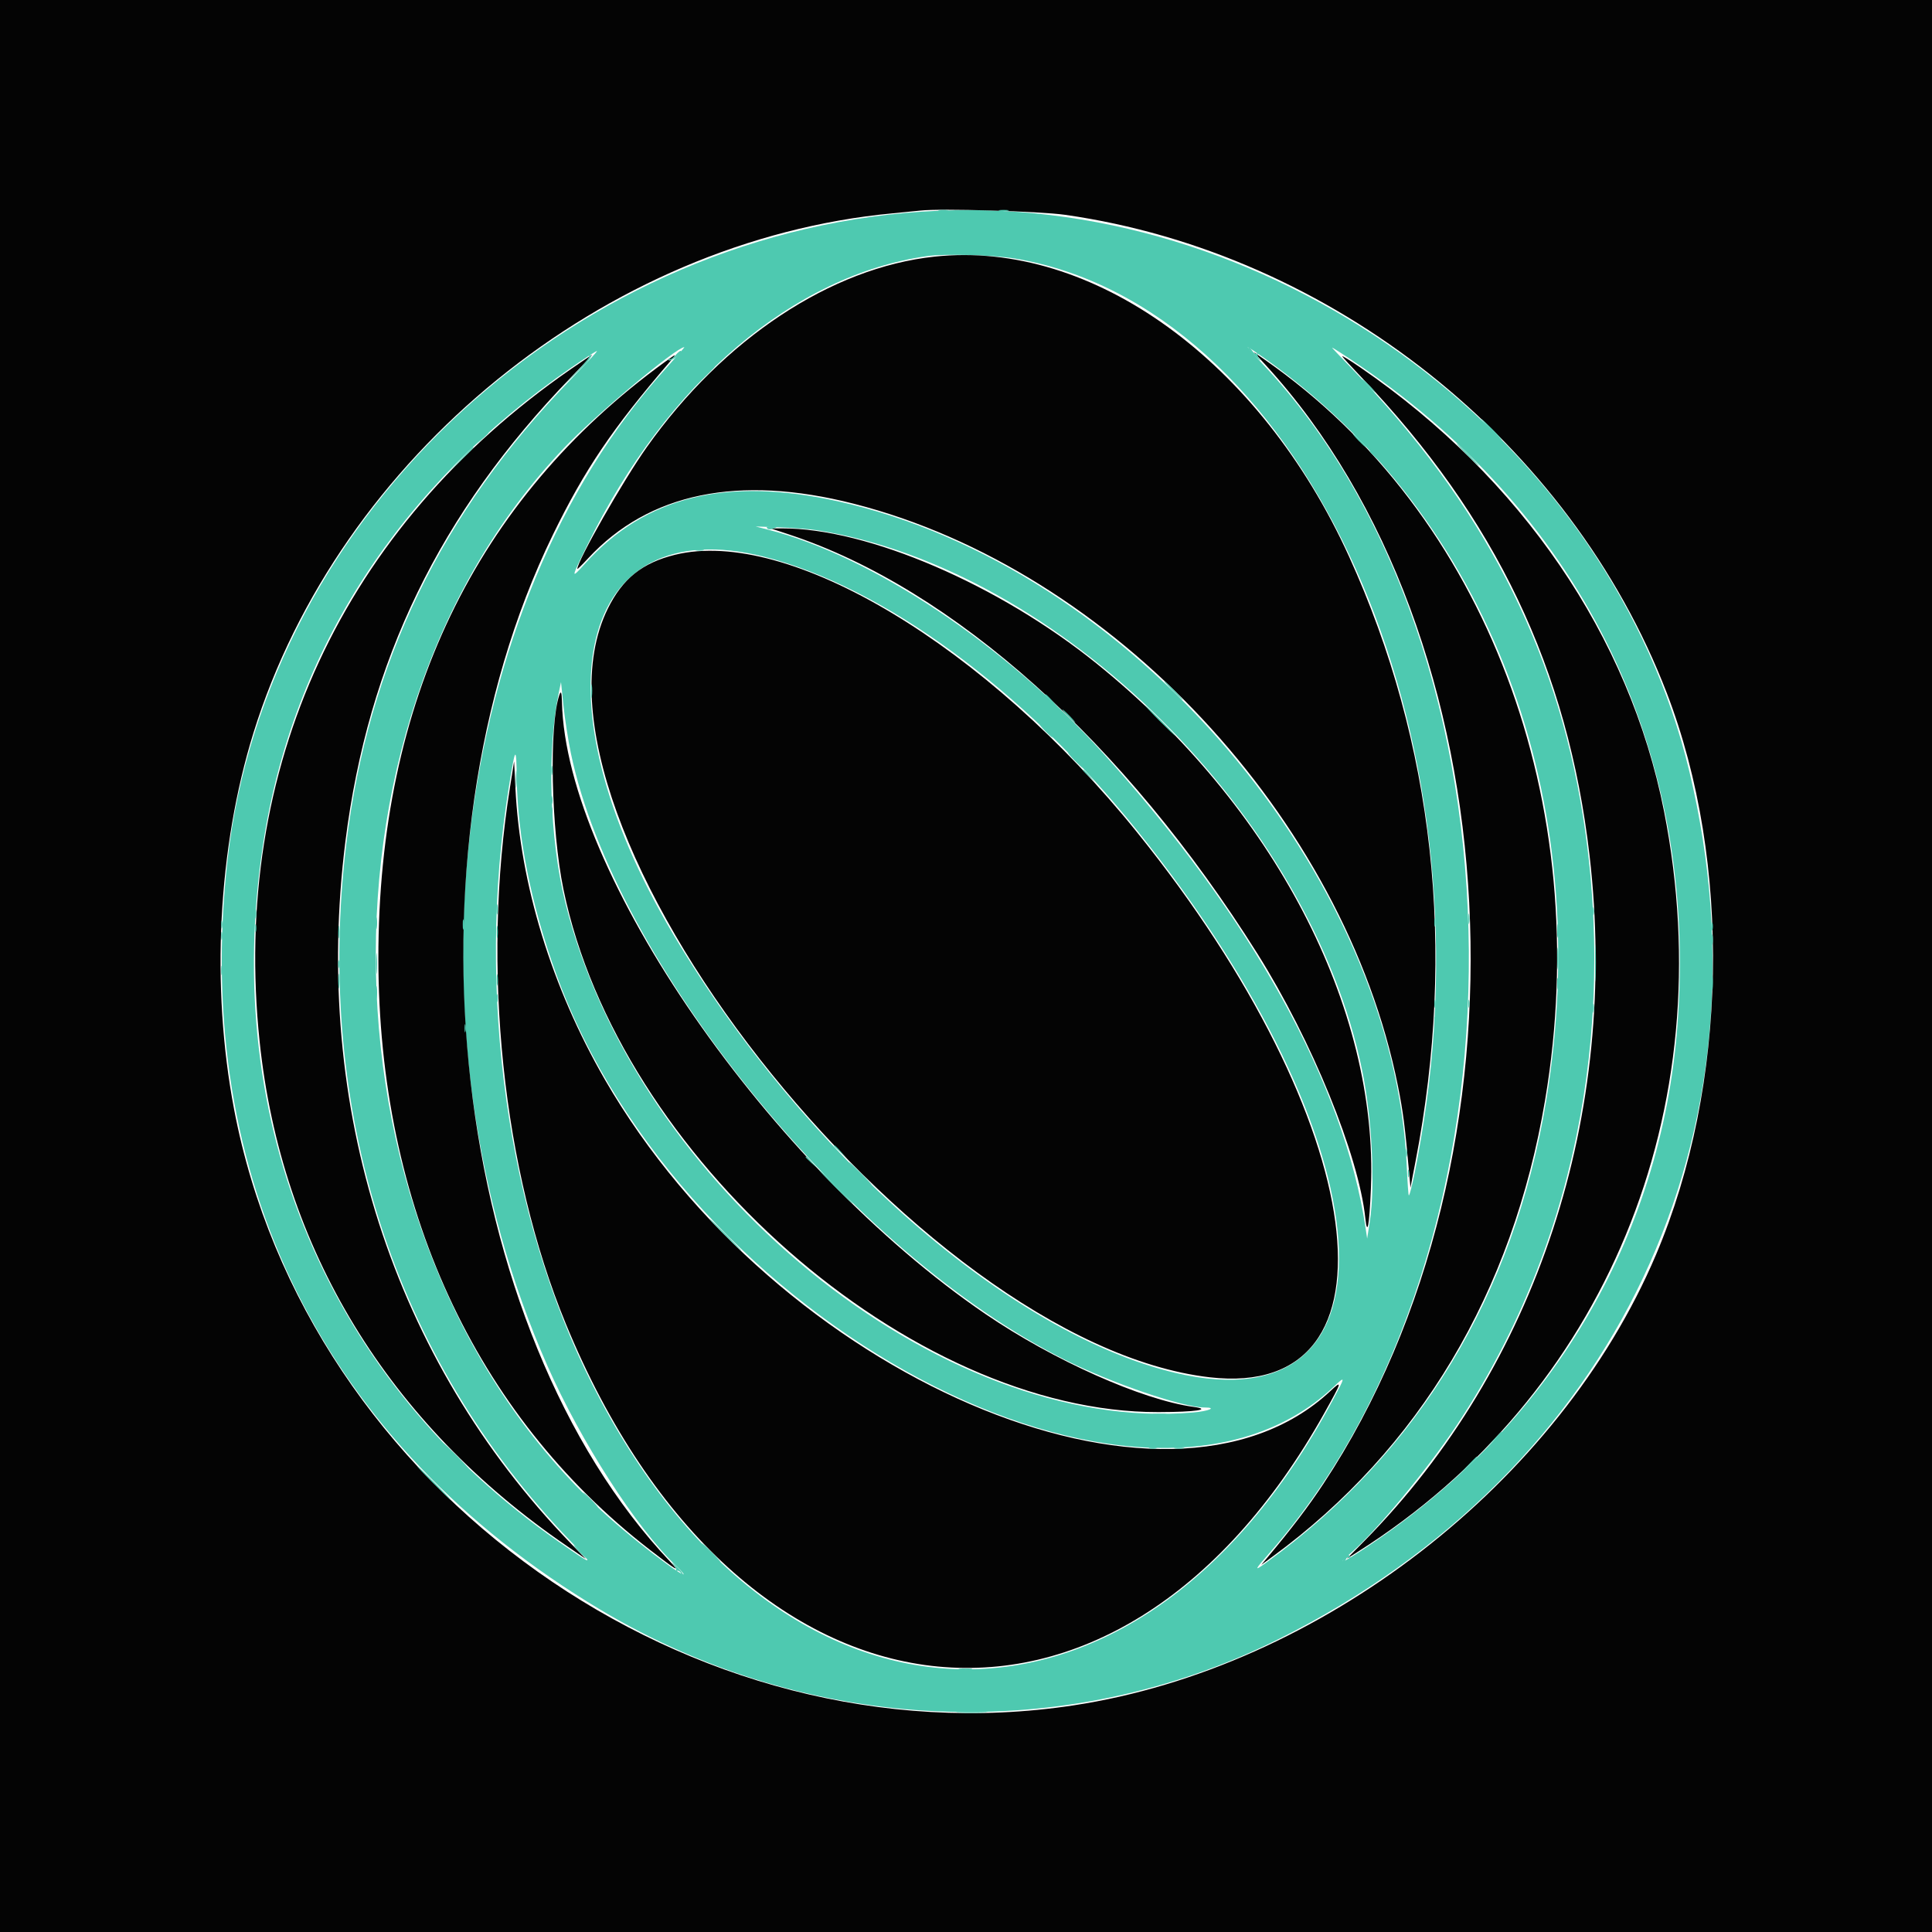 <svg id="svg" version="1.1" xmlns="http://www.w3.org/2000/svg" xmlns:xlink="http://www.w3.org/1999/xlink" width="400" height="400" viewBox="0, 0, 400,400"><g id="svgg"><path id="path0" d="M194.336 43.631 C 119.788 46.874,55.234 105.842,47.101 178.125 C 39.699 243.906,67.081 298.975,124.219 333.220 C 167.545 359.187,220.458 361.474,264.845 339.298 C 334.633 304.431,367.673 234.588,349.775 159.766 C 333.489 91.684,265.056 40.555,194.336 43.631 M209.961 53.502 C 268.306 63.057,308.193 147.360,294.707 232.617 C 293.490 240.309,292.117 247.076,291.685 247.507 C 291.599 247.594,291.411 244.982,291.267 241.703 C 288.618 181.132,233.899 117.098,173.402 103.773 C 150.290 98.682,133.675 102.789,121.126 116.693 C 118.132 120.010,118.146 119.905,121.646 112.753 C 138.047 79.243,164.345 56.911,191.992 53.017 C 195.589 52.510,205.544 52.779,209.961 53.502 M137.876 76.270 C 93.158 125.703,82.748 213.376,113.351 282.813 C 120.236 298.435,131.794 316.388,139.993 324.198 C 145.809 329.737,133.781 321.065,125.977 314.091 C 65.758 260.284,61.213 151.229,116.753 92.768 C 123.140 86.046,140.051 71.875,141.687 71.875 C 141.777 71.875,140.062 73.853,137.876 76.270 M262.002 74.303 C 308.415 107.289,330.453 165.583,320.101 227.990 C 313.446 268.111,293.623 300.797,262.164 323.521 C 259.525 325.427,259.617 325.194,263.057 321.259 C 318.539 257.797,317.637 134.752,261.253 75.186 C 259.529 73.365,258.223 71.875,258.351 71.875 C 258.480 71.875,260.122 72.968,262.002 74.303 M281.641 75.756 C 328.187 107.455,351.610 156.211,347.289 212.409 C 343.898 256.504,321.015 294.960,283.165 320.172 C 277.644 323.850,276.524 324.241,279.928 321.302 C 284.951 316.965,295.437 304.296,301.439 295.313 C 325.536 259.244,334.924 214.060,327.715 168.853 C 322.097 133.621,306.901 104.258,279.755 76.172 C 277.574 73.916,275.788 72.030,275.786 71.981 C 275.780 71.863,278.493 73.613,281.641 75.756 M118.315 78.422 C 91.419 106.018,76.190 137.474,71.695 174.717 C 65.055 229.736,81.613 281.187,118.164 319.118 C 123.192 324.336,123.039 324.339,115.625 319.172 C 68.073 286.031,45.540 232.721,54.501 174.559 C 60.651 134.639,82.746 100.554,118.359 76.047 C 121.045 74.199,123.398 72.680,123.588 72.672 C 123.778 72.663,121.405 75.251,118.315 78.422 M169.141 109.774 C 219.274 117.612,271.270 169.138,282.026 221.639 C 284.074 231.634,284.763 245.361,283.597 252.930 L 283.055 256.445 282.736 254.297 C 278.326 224.554,259.105 189.829,228.165 155.704 C 208.042 133.510,180.602 115.212,159.180 109.702 L 156.445 108.999 161.523 109.188 C 164.316 109.292,167.744 109.556,169.141 109.774 M158.202 115.263 C 182.915 121.495,211.989 142.821,235.379 171.875 C 287.567 236.697,291.753 295.644,243.359 284.245 C 209.140 276.184,166.478 238.949,139.453 193.555 C 110.196 144.411,119.512 105.507,158.202 115.263 M118.174 155.859 C 127.163 199.254,175.932 259.188,220.402 281.490 C 229.992 286.300,244.928 291.406,249.406 291.406 C 252.046 291.406,250.285 292.158,246.973 292.444 C 194.711 296.964,131.462 245.511,117.009 186.719 C 113.755 173.478,113.208 155.319,115.703 143.359 L 116.152 141.211 116.657 146.094 C 116.935 148.779,117.618 153.174,118.174 155.859 M106.993 161.229 C 107.154 173.250,110.022 187.492,115.116 201.563 C 141.319 273.942,236.382 324.498,276.074 287.162 C 278.649 284.740,278.637 284.853,275.758 290.214 C 235.337 365.476,161.657 363.794,122.674 286.719 C 105.019 251.814,98.516 205.466,105.326 163.086 C 106.722 154.402,106.900 154.204,106.993 161.229 " stroke="none" fill="rgb(78,201,176)" fill-rule="evenodd"></path><path id="path1" d="M0.000 200.000 L 0.000 400.000 200.000 400.000 L 400.000 400.000 400.000 200.000 L 400.000 0.000 200.000 0.000 L 0.000 0.000 0.000 200.000 M220.508 44.476 C 275.676 52.337,325.088 91.582,345.064 143.407 C 358.622 178.582,357.750 224.679,342.861 259.766 C 322.809 307.020,273.293 345.332,222.261 353.078 C 143.210 365.077,63.455 308.449,48.467 229.679 C 43.632 204.271,45.109 175.523,52.470 151.758 C 70.201 94.517,125.228 49.767,184.766 44.170 C 187.236 43.938,189.873 43.677,190.625 43.591 C 194.703 43.124,215.295 43.734,220.508 44.476 M193.480 53.132 C 172.047 55.421,149.807 70.149,133.912 92.578 C 129.026 99.473,119.531 116.119,119.531 117.791 C 119.531 117.913,120.526 116.939,121.741 115.627 C 134.318 102.042,152.896 98.213,176.758 104.290 C 230.193 117.897,278.304 169.374,289.427 224.843 C 290.498 230.184,290.897 233.261,291.724 242.578 L 292.019 245.898 293.076 240.430 C 301.568 196.489,296.884 153.888,279.311 115.233 C 260.896 74.728,226.215 49.635,193.480 53.132 M262.061 75.600 C 313.477 131.765,319.003 239.127,273.982 307.227 C 270.852 311.961,267.538 316.325,262.424 322.444 L 261.133 323.990 263.477 322.273 C 293.847 300.032,313.190 267.622,319.900 227.736 C 330.263 166.140,307.678 106.425,261.963 74.548 L 259.570 72.880 262.061 75.600 M118.164 76.440 C 70.912 109.142,47.819 159.042,53.751 215.625 C 58.244 258.487,80.368 294.810,117.383 320.095 L 121.289 322.764 118.121 319.487 C 81.376 281.486,64.602 229.205,71.511 174.219 C 76.209 136.827,91.052 106.231,118.036 78.314 C 120.629 75.632,122.685 73.444,122.605 73.452 C 122.526 73.460,120.527 74.805,118.164 76.440 M137.695 74.911 C 98.459 103.368,78.305 145.311,78.337 198.438 C 78.369 249.399,98.276 292.800,134.466 320.807 C 140.035 325.118,140.971 325.675,138.808 323.391 C 93.329 275.381,82.085 177.185,114.458 110.742 C 121.046 97.220,126.790 88.718,138.625 74.971 C 140.221 73.117,140.173 73.114,137.695 74.911 M277.909 73.794 C 278.076 74.065,279.837 75.985,281.823 78.061 C 309.646 107.150,324.617 138.528,329.103 177.148 C 335.319 230.675,318.151 282.902,282.448 319.072 L 278.853 322.715 281.126 321.276 C 332.325 288.872,356.735 229.845,344.524 167.969 C 337.373 131.739,314.962 98.979,281.673 76.099 C 279.435 74.560,277.741 73.523,277.909 73.794 M163.477 110.694 C 197.383 121.916,232.887 153.724,260.362 197.492 C 271.592 215.382,281.298 239.176,282.673 252.190 C 283.085 256.084,283.509 253.853,283.832 246.094 C 285.394 208.561,263.697 166.995,227.120 137.447 C 206.808 121.038,179.641 109.351,161.914 109.395 L 159.570 109.401 163.477 110.694 M139.749 114.863 C 132.990 116.524,128.894 119.808,125.835 126.018 C 104.435 169.455,189.532 278.112,250.468 285.156 C 291.497 289.900,283.793 232.277,235.374 172.266 C 204.301 133.752,163.222 109.092,139.749 114.863 M115.821 143.848 C 113.640 150.092,114.093 171.756,116.663 184.180 C 128.094 239.438,188.489 292.480,239.844 292.363 C 247.578 292.346,251.055 291.818,247.049 291.269 C 236.384 289.807,218.071 281.626,204.014 272.044 C 159.406 241.636,117.142 180.550,116.349 145.338 C 116.304 143.368,116.145 142.918,115.821 143.848 M105.574 163.086 C 99.652 200.234,104.028 242.203,117.145 274.071 C 152.849 360.817,230.882 370.016,274.179 292.583 C 277.884 285.957,277.972 285.634,275.415 288.025 C 241.476 319.771,160.738 285.059,125.190 223.438 C 114.210 204.404,107.676 183.068,106.710 163.086 L 106.445 157.617 105.574 163.086 " stroke="none" fill="#040404" fill-rule="evenodd"></path><path id="path2" d="M114.153 165.625 C 114.153 166.377,114.234 166.685,114.332 166.309 C 114.430 165.933,114.430 165.317,114.332 164.941 C 114.234 164.565,114.153 164.873,114.153 165.625 M45.794 191.406 C 45.794 192.158,45.874 192.466,45.972 192.090 C 46.071 191.714,46.071 191.099,45.972 190.723 C 45.874 190.347,45.794 190.654,45.794 191.406 M354.388 191.797 C 354.388 192.549,354.468 192.856,354.566 192.480 C 354.664 192.104,354.664 191.489,354.566 191.113 C 354.468 190.737,354.388 191.045,354.388 191.797 M322.406 198.438 C 322.406 200.479,322.472 201.313,322.553 200.293 C 322.633 199.272,322.633 197.603,322.553 196.582 C 322.472 195.562,322.406 196.396,322.406 198.438 M70.013 199.609 C 70.013 200.361,70.093 200.669,70.191 200.293 C 70.289 199.917,70.289 199.302,70.191 198.926 C 70.093 198.550,70.013 198.857,70.013 199.609 M119.922 321.289 C 120.651 322.041,121.335 322.656,121.442 322.656 C 121.550 322.656,121.041 322.041,120.313 321.289 C 119.584 320.537,118.899 319.922,118.792 319.922 C 118.685 319.922,119.193 320.537,119.922 321.289 " stroke="none" fill="rgb(78,201,176)" fill-rule="evenodd"></path><path id="path3" d="M194.434 43.635 C 194.917 43.728,195.708 43.728,196.191 43.635 C 196.675 43.542,196.279 43.466,195.313 43.466 C 194.346 43.466,193.950 43.542,194.434 43.635 M206.934 43.635 C 207.417 43.728,208.208 43.728,208.691 43.635 C 209.175 43.542,208.779 43.466,207.813 43.466 C 206.846 43.466,206.450 43.542,206.934 43.635 M259.375 73.242 C 260.672 74.581,261.460 75.123,260.598 74.085 C 260.359 73.797,260.293 73.417,260.453 73.241 C 260.612 73.065,260.528 73.045,260.267 73.195 C 259.993 73.352,259.580 73.130,259.294 72.671 C 259.020 72.233,258.628 71.875,258.423 71.875 C 258.218 71.875,258.646 72.490,259.375 73.242 M122.017 73.710 C 122.166 73.859,121.009 75.309,119.445 76.932 L 116.602 79.883 119.610 76.982 C 122.216 74.468,122.906 73.438,121.982 73.438 C 121.852 73.438,121.867 73.560,122.017 73.710 M145.301 78.418 L 142.773 81.055 145.410 78.527 C 147.859 76.179,148.225 75.781,147.938 75.781 C 147.878 75.781,146.691 76.968,145.301 78.418 M283.203 79.883 C 283.932 80.635,284.616 81.250,284.724 81.250 C 284.831 81.250,284.323 80.635,283.594 79.883 C 282.865 79.131,282.181 78.516,282.073 78.516 C 281.966 78.516,282.474 79.131,283.203 79.883 M308.594 88.867 C 309.761 90.049,310.803 91.016,310.911 91.016 C 311.018 91.016,310.151 90.049,308.984 88.867 C 307.817 87.686,306.775 86.719,306.667 86.719 C 306.560 86.719,307.427 87.686,308.594 88.867 M99.780 90.723 L 98.633 91.992 99.902 90.845 C 101.086 89.775,101.351 89.453,101.050 89.453 C 100.982 89.453,100.411 90.024,99.780 90.723 M303.711 94.141 C 304.987 95.430,306.118 96.484,306.226 96.484 C 306.333 96.484,305.377 95.430,304.102 94.141 C 302.826 92.852,301.694 91.797,301.587 91.797 C 301.480 91.797,302.435 92.852,303.711 94.141 M283.594 93.482 C 283.594 93.549,284.165 94.120,284.863 94.751 L 286.133 95.898 284.986 94.629 C 283.916 93.446,283.594 93.180,283.594 93.482 M144.048 113.948 C 144.533 114.042,145.237 114.038,145.610 113.940 C 145.983 113.842,145.586 113.766,144.727 113.770 C 143.867 113.775,143.562 113.855,144.048 113.948 M242.773 142.969 C 243.832 144.043,244.785 144.922,244.893 144.922 C 245.000 144.922,244.222 144.043,243.164 142.969 C 242.106 141.895,241.152 141.016,241.045 141.016 C 240.938 141.016,241.715 141.895,242.773 142.969 M216.406 143.872 C 216.406 143.939,216.978 144.511,217.676 145.142 L 218.945 146.289 217.798 145.020 C 216.729 143.836,216.406 143.570,216.406 143.872 M216.406 151.367 C 217.135 152.119,217.819 152.734,217.927 152.734 C 218.034 152.734,217.526 152.119,216.797 151.367 C 216.068 150.615,215.384 150.000,215.276 150.000 C 215.169 150.000,215.677 150.615,216.406 151.367 M222.461 157.422 C 223.300 158.281,224.075 158.984,224.182 158.984 C 224.289 158.984,223.691 158.281,222.852 157.422 C 222.012 156.563,221.238 155.859,221.131 155.859 C 221.023 155.859,221.622 156.563,222.461 157.422 M106.772 161.328 C 106.772 162.939,106.841 163.599,106.925 162.793 C 107.009 161.987,107.009 160.669,106.925 159.863 C 106.841 159.058,106.772 159.717,106.772 161.328 M114.153 167.969 C 114.153 168.721,114.234 169.028,114.332 168.652 C 114.430 168.276,114.430 167.661,114.332 167.285 C 114.234 166.909,114.153 167.217,114.153 167.969 M102.841 188.281 C 102.841 189.248,102.917 189.644,103.010 189.160 C 103.103 188.677,103.103 187.886,103.010 187.402 C 102.917 186.919,102.841 187.314,102.841 188.281 M329.778 188.672 C 329.778 189.424,329.859 189.731,329.957 189.355 C 330.055 188.979,330.055 188.364,329.957 187.988 C 329.859 187.612,329.778 187.920,329.778 188.672 M52.833 189.258 C 52.837 190.117,52.917 190.423,53.011 189.937 C 53.104 189.451,53.101 188.748,53.003 188.374 C 52.905 188.001,52.829 188.398,52.833 189.258 M304.013 190.234 C 304.013 191.201,304.089 191.597,304.182 191.113 C 304.275 190.630,304.275 189.839,304.182 189.355 C 304.089 188.872,304.013 189.268,304.013 190.234 M77.846 191.211 C 77.849 192.285,77.925 192.678,78.015 192.084 C 78.104 191.491,78.102 190.612,78.009 190.131 C 77.917 189.651,77.843 190.137,77.846 191.211 M95.810 191.406 C 95.810 192.373,95.886 192.769,95.979 192.285 C 96.072 191.802,96.072 191.011,95.979 190.527 C 95.886 190.044,95.810 190.439,95.810 191.406 M322.387 192.773 C 322.389 194.063,322.462 194.543,322.549 193.841 C 322.636 193.139,322.634 192.084,322.545 191.497 C 322.456 190.910,322.384 191.484,322.387 192.773 M45.794 193.750 C 45.794 194.502,45.874 194.810,45.972 194.434 C 46.071 194.058,46.071 193.442,45.972 193.066 C 45.874 192.690,45.794 192.998,45.794 193.750 M354.403 194.531 C 354.403 195.498,354.479 195.894,354.573 195.410 C 354.666 194.927,354.666 194.136,354.573 193.652 C 354.479 193.169,354.403 193.564,354.403 194.531 M45.802 200.977 C 45.806 201.836,45.886 202.142,45.979 201.656 C 46.073 201.170,46.069 200.467,45.972 200.093 C 45.874 199.720,45.797 200.117,45.802 200.977 M354.422 203.516 C 354.422 204.912,354.493 205.483,354.579 204.785 C 354.666 204.087,354.666 202.944,354.579 202.246 C 354.493 201.548,354.422 202.119,354.422 203.516 M322.377 203.711 C 322.380 204.785,322.456 205.178,322.546 204.584 C 322.636 203.991,322.633 203.112,322.541 202.631 C 322.448 202.151,322.374 202.637,322.377 203.711 M77.851 205.469 C 77.851 206.650,77.925 207.134,78.014 206.543 C 78.104 205.952,78.104 204.985,78.014 204.395 C 77.925 203.804,77.851 204.287,77.851 205.469 M102.825 206.641 C 102.825 207.393,102.905 207.700,103.004 207.324 C 103.102 206.948,103.102 206.333,103.004 205.957 C 102.905 205.581,102.825 205.889,102.825 206.641 M303.997 207.813 C 303.997 208.564,304.077 208.872,304.176 208.496 C 304.274 208.120,304.274 207.505,304.176 207.129 C 304.077 206.753,303.997 207.061,303.997 207.813 M329.786 208.789 C 329.790 209.648,329.870 209.954,329.964 209.468 C 330.057 208.982,330.054 208.279,329.956 207.906 C 329.858 207.532,329.782 207.930,329.786 208.789 M296.974 211.523 C 296.978 212.383,297.058 212.688,297.151 212.202 C 297.245 211.717,297.241 211.013,297.143 210.640 C 297.046 210.267,296.969 210.664,296.974 211.523 M96.184 212.891 C 96.184 213.643,96.265 213.950,96.363 213.574 C 96.461 213.198,96.461 212.583,96.363 212.207 C 96.265 211.831,96.184 212.139,96.184 212.891 M291.106 238.672 C 291.106 239.424,291.187 239.731,291.285 239.355 C 291.383 238.979,291.383 238.364,291.285 237.988 C 291.187 237.612,291.106 237.920,291.106 238.672 M284.125 242.578 C 284.125 244.619,284.191 245.454,284.271 244.434 C 284.352 243.413,284.352 241.743,284.271 240.723 C 284.191 239.702,284.125 240.537,284.125 242.578 M177.930 242.969 C 179.205 244.258,180.337 245.313,180.444 245.313 C 180.552 245.313,179.596 244.258,178.320 242.969 C 177.045 241.680,175.913 240.625,175.806 240.625 C 175.698 240.625,176.654 241.680,177.930 242.969 M172.852 245.703 C 174.776 247.637,176.439 249.219,176.546 249.219 C 176.654 249.219,175.167 247.637,173.242 245.703 C 171.318 243.770,169.655 242.188,169.548 242.188 C 169.440 242.188,170.927 243.770,172.852 245.703 M150.000 255.664 C 151.817 257.490,153.391 258.984,153.498 258.984 C 153.606 258.984,152.207 257.490,150.391 255.664 C 148.574 253.838,147.000 252.344,146.892 252.344 C 146.785 252.344,148.183 253.838,150.000 255.664 M238.972 292.861 C 239.674 292.948,240.729 292.946,241.316 292.857 C 241.903 292.768,241.328 292.697,240.039 292.699 C 238.750 292.701,238.270 292.774,238.972 292.861 M309.354 297.949 L 308.008 299.414 309.473 298.068 C 310.836 296.815,311.117 296.484,310.819 296.484 C 310.754 296.484,310.094 297.144,309.354 297.949 M94.141 301.367 C 95.525 302.764,96.745 303.906,96.852 303.906 C 96.960 303.906,95.915 302.764,94.531 301.367 C 93.147 299.971,91.927 298.828,91.819 298.828 C 91.712 298.828,92.757 299.971,94.141 301.367 M237.988 299.879 C 238.364 299.977,238.979 299.977,239.355 299.879 C 239.731 299.780,239.424 299.700,238.672 299.700 C 237.920 299.700,237.612 299.780,237.988 299.879 M243.262 299.885 C 243.745 299.978,244.536 299.978,245.020 299.885 C 245.503 299.792,245.107 299.716,244.141 299.716 C 243.174 299.716,242.778 299.792,243.262 299.885 M303.696 303.613 L 301.758 305.664 303.809 303.726 C 305.714 301.924,306.039 301.563,305.747 301.563 C 305.685 301.563,304.762 302.485,303.696 303.613 M281.036 307.520 L 279.492 309.180 281.152 307.636 C 282.696 306.200,282.992 305.859,282.696 305.859 C 282.633 305.859,281.886 306.606,281.036 307.520 M122.070 310.547 C 122.909 311.406,123.684 312.109,123.791 312.109 C 123.899 312.109,123.300 311.406,122.461 310.547 C 121.622 309.688,120.847 308.984,120.740 308.984 C 120.632 308.984,121.231 309.688,122.070 310.547 M147.070 321.484 C 148.128 322.559,149.082 323.438,149.189 323.438 C 149.297 323.438,148.519 322.559,147.461 321.484 C 146.403 320.410,145.449 319.531,145.342 319.531 C 145.234 319.531,146.012 320.410,147.070 321.484 M278.320 322.656 C 277.931 323.086,277.798 323.438,278.023 323.438 C 278.248 323.438,278.537 323.163,278.666 322.827 C 278.798 322.485,279.100 322.340,279.354 322.497 C 279.637 322.671,279.703 322.606,279.529 322.326 C 279.166 321.737,279.148 321.742,278.320 322.656 M139.363 323.857 C 139.846 324.410,140.108 325.010,139.945 325.189 C 139.782 325.369,139.857 325.396,140.113 325.250 C 140.368 325.103,140.758 325.295,140.980 325.675 C 141.201 326.056,141.388 326.182,141.394 325.956 C 141.401 325.729,140.749 324.938,139.945 324.198 C 139.141 323.457,138.879 323.304,139.363 323.857 M198.737 345.596 C 199.440 345.683,200.494 345.681,201.081 345.592 C 201.668 345.502,201.094 345.431,199.805 345.434 C 198.516 345.436,198.035 345.509,198.737 345.596 M198.535 354.587 C 199.985 354.662,202.358 354.662,203.809 354.587 C 205.259 354.511,204.072 354.450,201.172 354.450 C 198.271 354.450,197.085 354.511,198.535 354.587 " stroke="none" fill="rgb(78,201,176)" fill-rule="evenodd"></path><path id="path4" d="M139.782 73.619 C 139.322 74.149,138.768 74.474,138.553 74.340 C 138.321 74.197,138.283 74.296,138.459 74.581 C 138.709 74.986,141.016 73.360,141.016 72.778 C 141.016 72.429,140.530 72.760,139.782 73.619 M281.250 91.211 C 281.979 91.963,282.663 92.578,282.770 92.578 C 282.878 92.578,282.369 91.963,281.641 91.211 C 280.912 90.459,280.228 89.844,280.120 89.844 C 280.013 89.844,280.521 90.459,281.250 91.211 M95.301 95.215 L 92.773 97.852 95.410 95.324 C 96.860 93.934,98.047 92.747,98.047 92.687 C 98.047 92.400,97.649 92.766,95.301 95.215 M158.840 109.387 C 159.107 109.653,159.562 109.662,160.188 109.412 C 161.076 109.057,161.051 109.032,159.785 109.009 C 158.860 108.992,158.564 109.111,158.840 109.387 M122.387 143.164 C 122.389 144.453,122.462 144.933,122.549 144.231 C 122.636 143.529,122.634 142.475,122.545 141.888 C 122.456 141.301,122.384 141.875,122.387 143.164 M240.039 149.219 C 241.748 150.938,243.234 152.344,243.341 152.344 C 243.448 152.344,242.138 150.938,240.430 149.219 C 238.721 147.500,237.235 146.094,237.128 146.094 C 237.020 146.094,238.330 147.500,240.039 149.219 M221.094 148.242 C 221.823 148.994,222.507 149.609,222.614 149.609 C 222.722 149.609,222.213 148.994,221.484 148.242 C 220.756 147.490,220.071 146.875,219.964 146.875 C 219.857 146.875,220.365 147.490,221.094 148.242 M114.161 159.570 C 114.165 160.430,114.245 160.735,114.339 160.249 C 114.432 159.763,114.429 159.060,114.331 158.687 C 114.233 158.313,114.157 158.711,114.161 159.570 M224.219 159.497 C 224.219 159.564,224.790 160.136,225.488 160.767 L 226.758 161.914 225.611 160.645 C 224.541 159.461,224.219 159.195,224.219 159.497 M296.966 191.016 C 296.966 191.768,297.046 192.075,297.144 191.699 C 297.243 191.323,297.243 190.708,297.144 190.332 C 297.046 189.956,296.966 190.264,296.966 191.016 M52.825 192.188 C 52.825 192.939,52.905 193.247,53.004 192.871 C 53.102 192.495,53.102 191.880,53.004 191.504 C 52.905 191.128,52.825 191.436,52.825 192.188 M70.039 192.969 C 70.039 194.150,70.112 194.634,70.202 194.043 C 70.291 193.452,70.291 192.485,70.202 191.895 C 70.112 191.304,70.039 191.787,70.039 192.969 M102.851 192.969 C 102.851 194.150,102.925 194.634,103.014 194.043 C 103.104 193.452,103.104 192.485,103.014 191.895 C 102.925 191.304,102.851 191.787,102.851 192.969 M330.236 199.414 C 330.237 202.852,330.296 204.206,330.369 202.423 C 330.442 200.640,330.441 197.828,330.368 196.173 C 330.295 194.518,330.236 195.977,330.236 199.414 M77.873 199.414 C 77.872 201.348,77.938 202.188,78.020 201.281 C 78.102 200.375,78.103 198.793,78.022 197.766 C 77.941 196.739,77.874 197.480,77.873 199.414 M70.047 203.125 C 70.047 204.521,70.118 205.093,70.204 204.395 C 70.291 203.696,70.291 202.554,70.204 201.855 C 70.118 201.157,70.047 201.729,70.047 203.125 M102.846 202.930 C 102.849 204.004,102.925 204.397,103.015 203.803 C 103.104 203.209,103.102 202.331,103.009 201.850 C 102.917 201.370,102.843 201.855,102.846 202.930 M296.966 207.813 C 296.966 208.564,297.046 208.872,297.144 208.496 C 297.243 208.120,297.243 207.505,297.144 207.129 C 297.046 206.753,296.966 207.061,296.966 207.813 M172.656 237.232 C 172.656 237.299,173.228 237.870,173.926 238.501 L 175.195 239.648 174.048 238.379 C 172.979 237.196,172.656 236.930,172.656 237.232 M166.797 239.575 C 166.797 239.643,167.368 240.214,168.066 240.845 L 169.336 241.992 168.189 240.723 C 167.119 239.539,166.797 239.274,166.797 239.575 M291.497 242.969 C 291.497 243.721,291.577 244.028,291.676 243.652 C 291.774 243.276,291.774 242.661,291.676 242.285 C 291.577 241.909,291.497 242.217,291.497 242.969 M89.648 307.031 C 91.573 308.965,93.236 310.547,93.343 310.547 C 93.451 310.547,91.964 308.965,90.039 307.031 C 88.114 305.098,86.452 303.516,86.344 303.516 C 86.237 303.516,87.724 305.098,89.648 307.031 " stroke="none" fill="rgb(78,201,176)" fill-rule="evenodd"></path></g></svg>